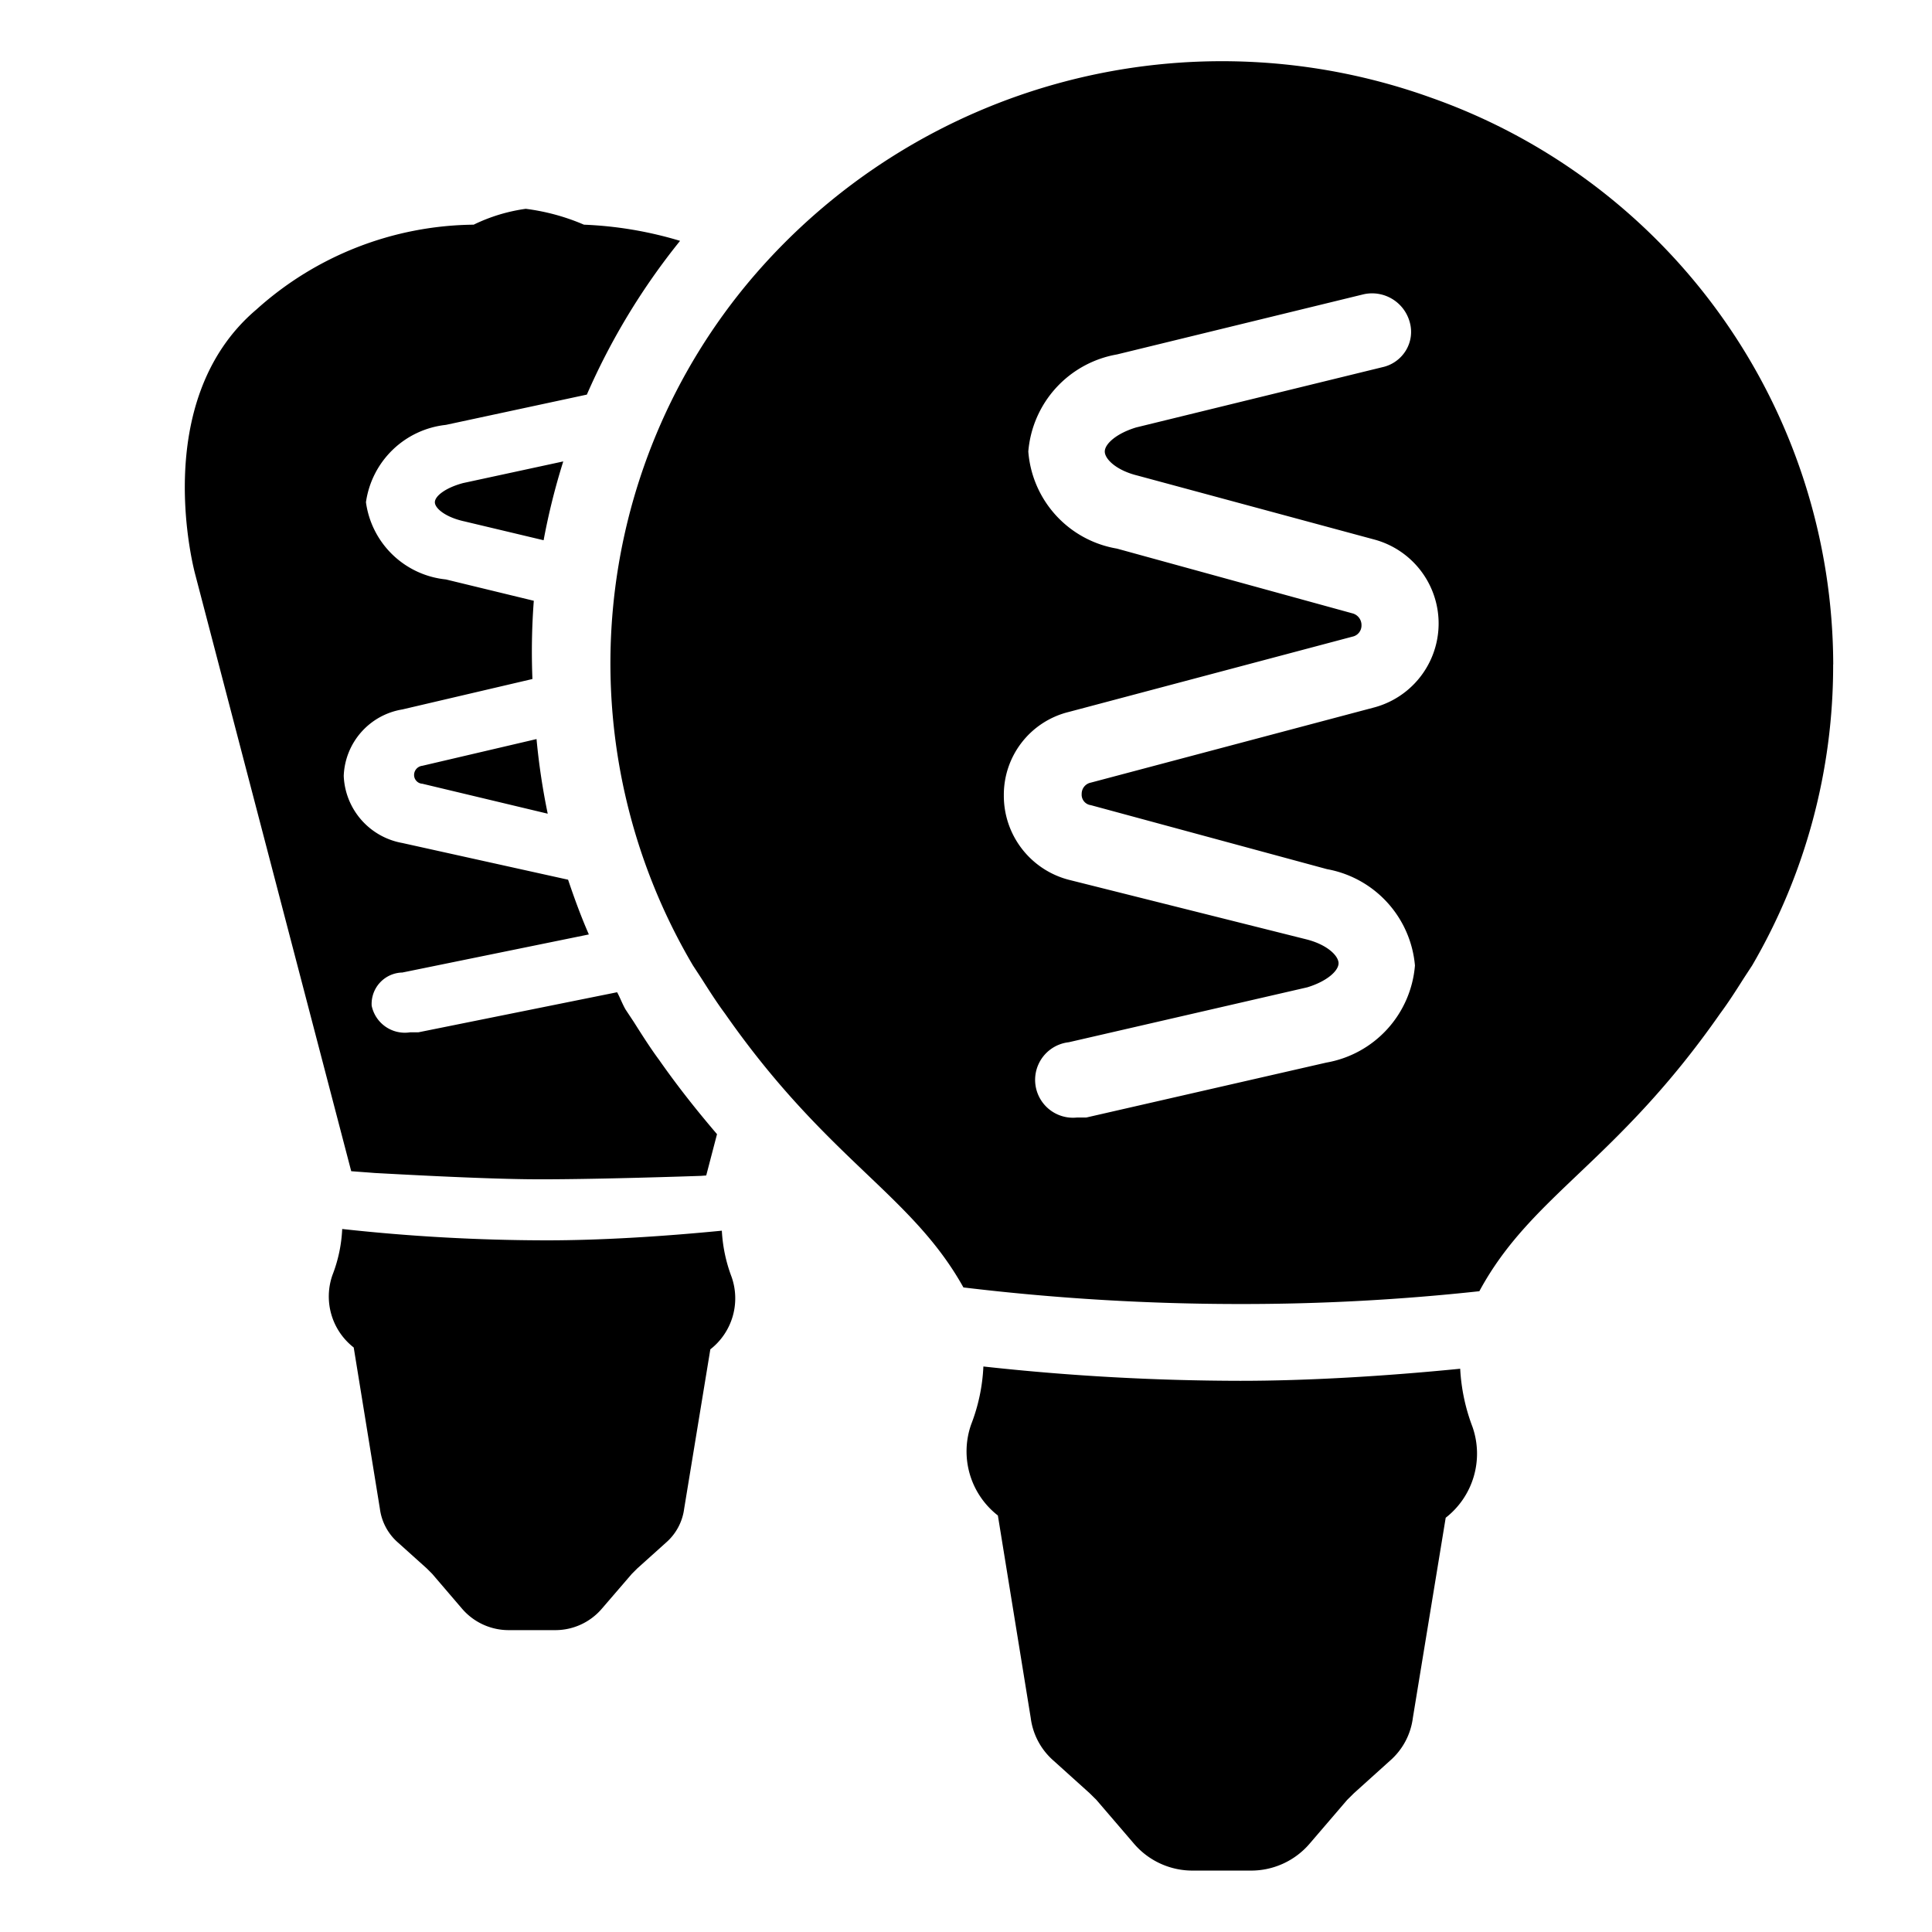 <svg viewBox="0 0 24 24" height="24px" width="24px" xmlns="http://www.w3.org/2000/svg"><title>hue:bulb-group-filament-filament-alt</title><desc>Source: https://github.com/arallsopp/hass-hue-icons</desc><path d="M18.139,17.003a2.371,2.371,0,0,0,.152.72,1.009,1.009,0,0,1-.332,1.131l-.408,2.486a.847.847,0,0,1-.285.533l-.446.402-.085.084-.465.542a.956.956,0,0,1-.741.336h-.703a.956.956,0,0,1-.741-.336L13.62,22.359l-.085-.084-.446-.402a.847.847,0,0,1-.285-.533l-.408-2.514a1.009,1.009,0,0,1-.332-1.131,2.267,2.267,0,0,0,.152-.72,29.439,29.439,0,0,0,3.19.178C16.24,17.153,17.19,17.097,18.139,17.003Zm4.633-8.749a7.39,7.39,0,0,1-1.006,3.739l-.104.159c-.095.15-.19.299-.294.439-1.291,1.851-2.345,2.253-2.991,3.449a27.252,27.252,0,0,1-2.953.159,28.814,28.814,0,0,1-3.456-.206c-.646-1.159-1.69-1.58-2.962-3.402-.104-.14-.199-.29-.294-.439l-.104-.159a7.386,7.386,0,0,1,.748-8.555,7.672,7.672,0,0,1,8.423-2.224,7.485,7.485,0,0,1,4.994,7.039Zm-5.697.533a1.08,1.08,0,0,0,0-2.084l-2.943-.795c-.266-.065-.408-.206-.408-.299,0-.093.142-.224.389-.299l3.057-.748a.455.455,0,0,0,.294-.208.443.443,0,0,0,.048-.353.485.485,0,0,0-.57-.346l-3.067.748a1.335,1.335,0,0,0-1.101,1.206,1.326,1.326,0,0,0,1.101,1.206l2.924.804a.15.15,0,0,1,.114.15.141.141,0,0,1-.114.14l-3.522.935a1.059,1.059,0,0,0-.807,1.038,1.078,1.078,0,0,0,.807,1.047l2.943.738c.266.065.408.206.408.299s-.142.224-.389.299l-2.962.682a.47.47,0,1,0,.104.935h.114l2.981-.682a1.335,1.335,0,0,0,1.101-1.206,1.335,1.335,0,0,0-1.092-1.197l-2.934-.795a.131.131,0,0,1-.114-.14.141.141,0,0,1,.114-.14Z M5.144,9.624a.109.109,0,0,0,.103.112l1.557.372a8.385,8.385,0,0,1-.139-.927L5.246,9.513A.115.115,0,0,0,5.144,9.624Z M5.402,6.239c0,.074.129.186.368.238l.983.234a8.355,8.355,0,0,1,.244-.979l-1.245.269C5.529,6.061,5.402,6.165,5.402,6.239Z M8.967,15.288c-.756.074-1.512.12-2.177.12a23.427,23.427,0,0,1-2.539-.141,1.803,1.803,0,0,1-.121.572.803.803,0,0,0,.264.9l.325,2.002a.672.672,0,0,0,.227.423l.356.32.067.067.37.432a.763.763,0,0,0,.591.267h.558a.76.76,0,0,0,.589-.267l.372-.432.067-.067.356-.32a.672.672,0,0,0,.227-.423l.325-1.979a.803.803,0,0,0,.264-.9A1.895,1.895,0,0,1,8.967,15.288Z M4.651,14.571c.298.016,1.279.071,1.919.078.713.007,2.059-.039,2.139-.042l.064-.005.134-.513c-.232-.272-.471-.568-.721-.925-.099-.133-.206-.3-.312-.468l-.102-.154c-.041-.07-.067-.145-.106-.216l-2.47.498h-.103a.421.421,0,0,1-.476-.331.39.39,0,0,1,.381-.412L7.315,11.608c-.098-.224-.181-.451-.258-.68l-2.059-.456a.883.883,0,0,1-.728-.833.869.869,0,0,1,.728-.826L6.614,8.435a8.416,8.416,0,0,1,.017-.972L5.539,7.198a1.116,1.116,0,0,1-.993-.959,1.125,1.125,0,0,1,.993-.961l1.751-.376a8.384,8.384,0,0,1,1.158-1.91,4.776,4.776,0,0,0-1.194-.201,2.678,2.678,0,0,0-.723-.197,2.147,2.147,0,0,0-.647.197A4.091,4.091,0,0,0,3.185,3.845C1.831,4.993,2.426,7.139,2.426,7.139l1.937,7.41C4.459,14.557,4.555,14.563,4.651,14.571Z"/></svg>